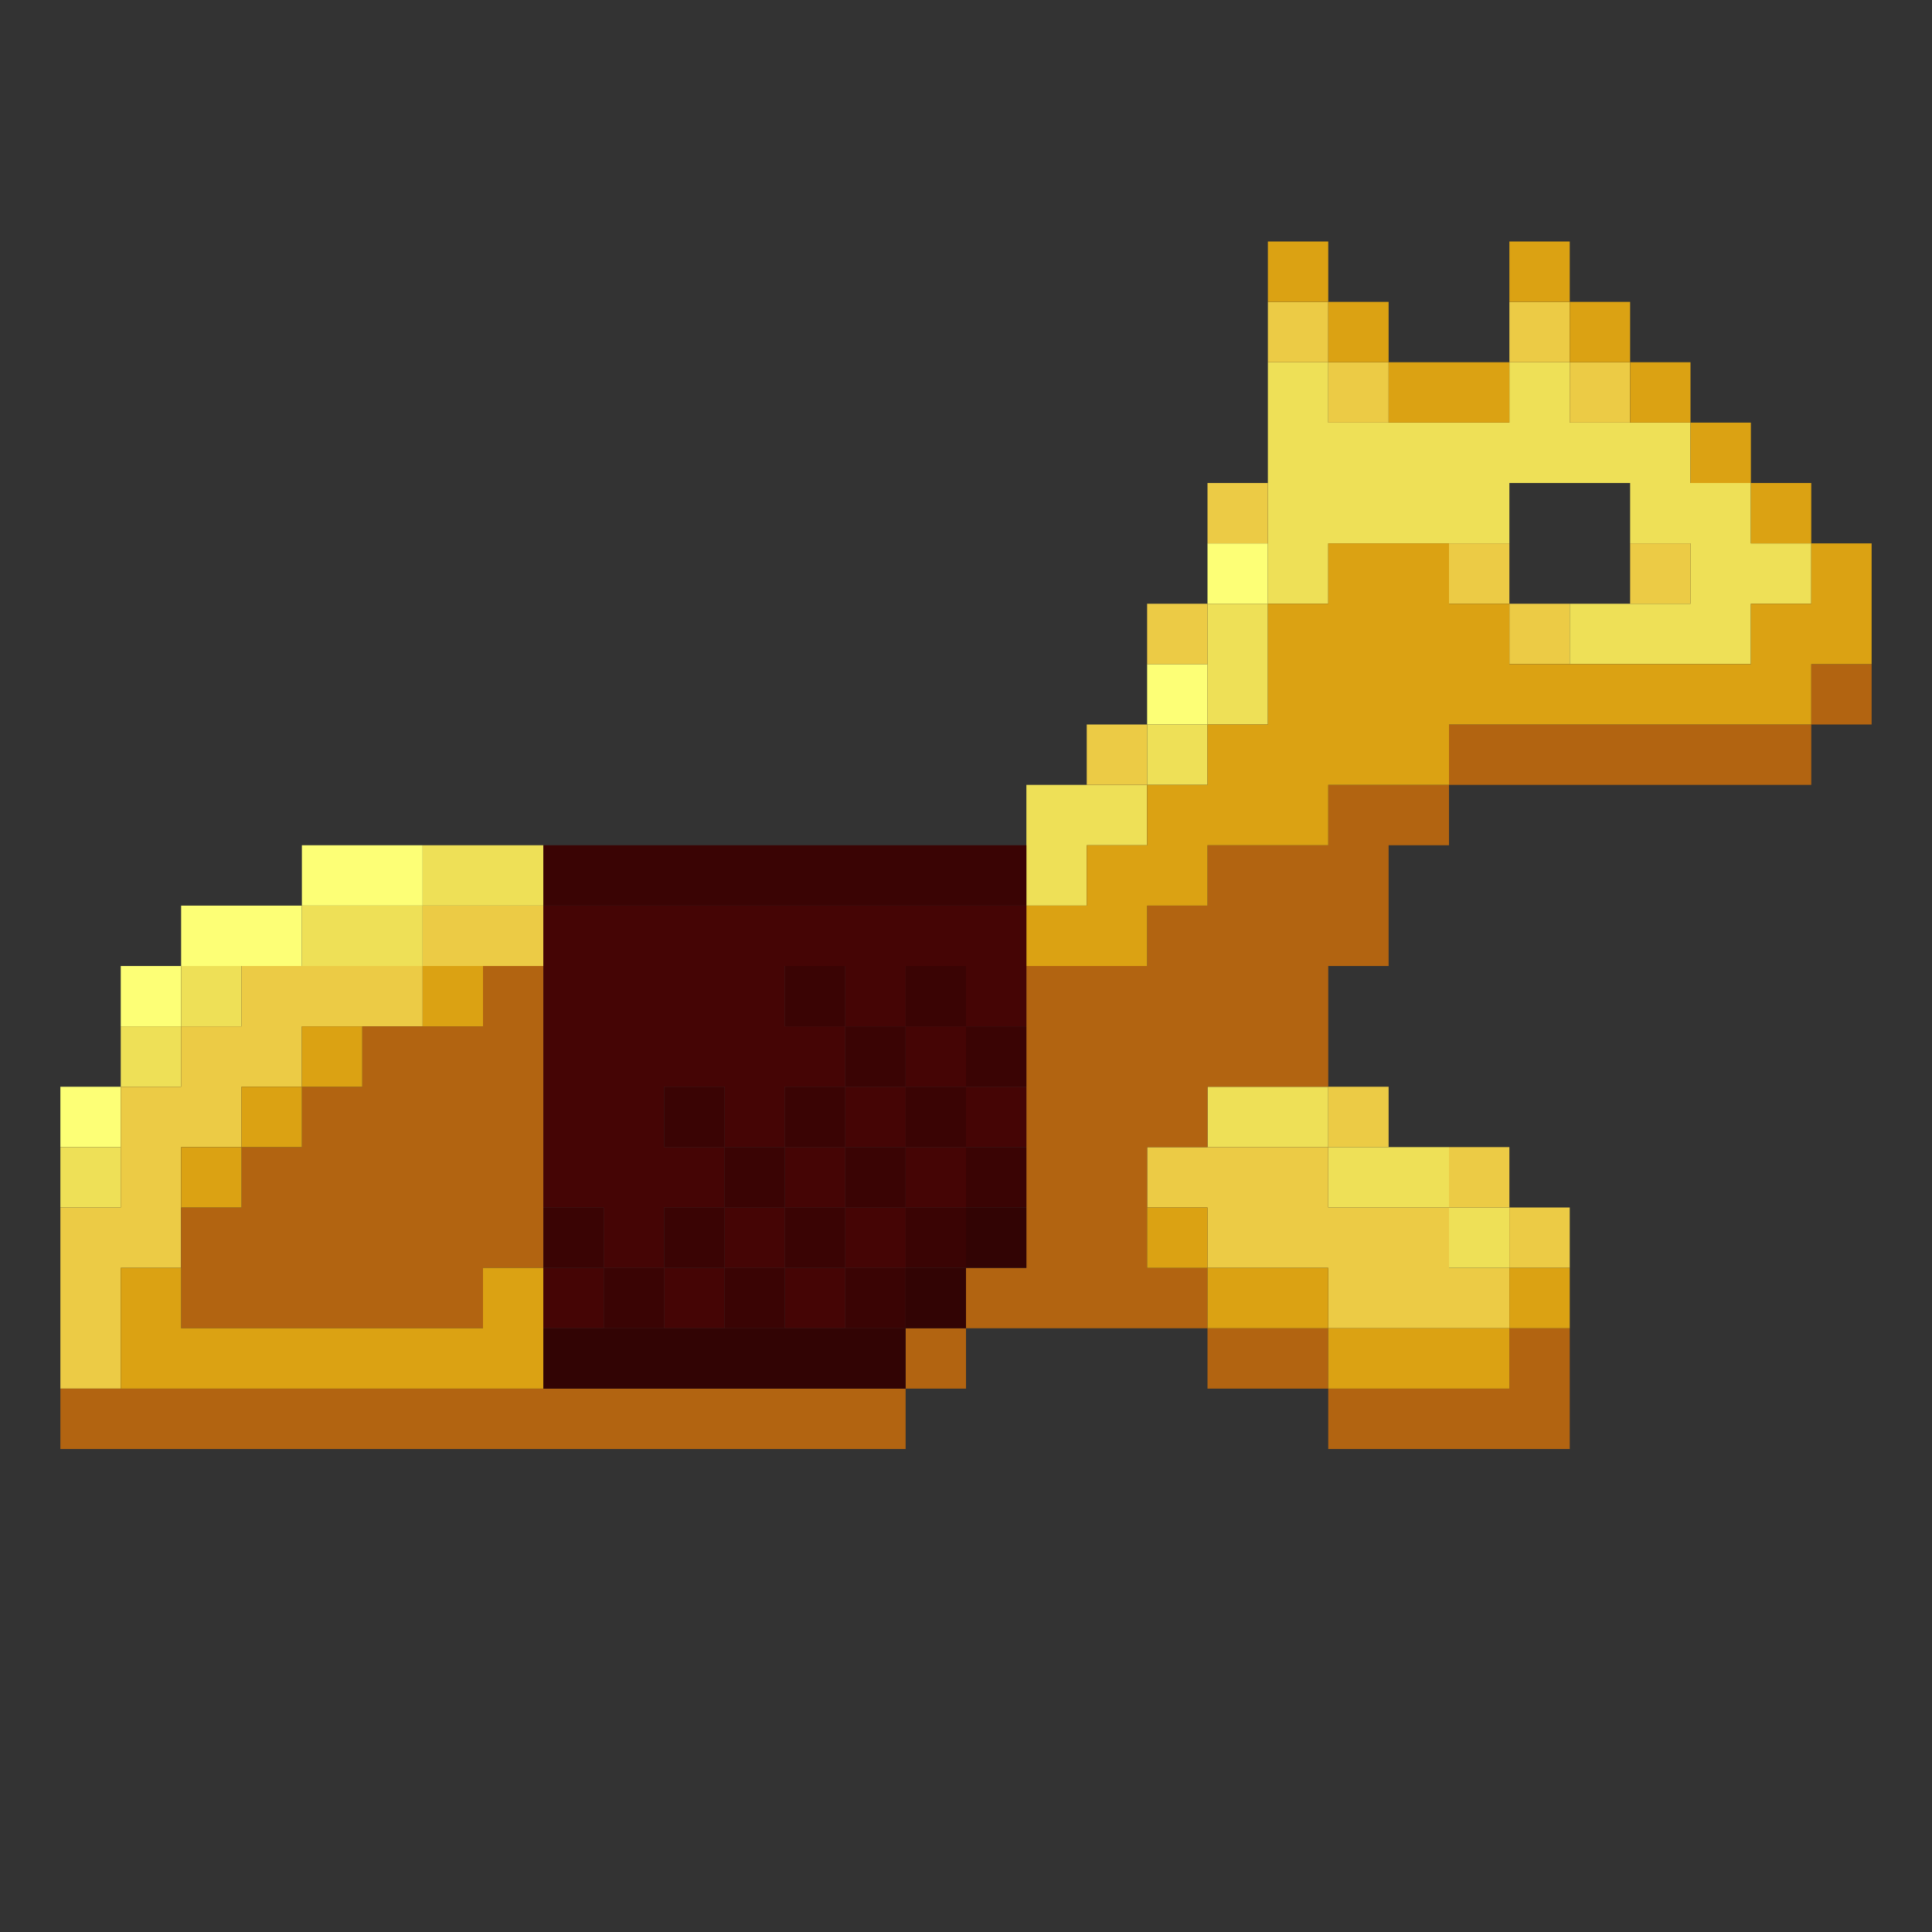 <?xml version="1.0" encoding="UTF-8" standalone="no"?>
<!DOCTYPE svg PUBLIC "-//W3C//DTD SVG 1.1//EN" 
  "http://www.w3.org/Graphics/SVG/1.1/DTD/svg11.dtd">
<svg width="32" height="32"
	 xmlns="http://www.w3.org/2000/svg" version="1.1">
 <rect width="100%" height="100%" fill="#333333" stroke="none"/>
 <path d="  M 2,19  L 2,18  L 1,18  L 1,19  Z  " style="fill:rgb(253, 255, 118); fill-opacity:1.000; stroke:none;" />
 <path d="  M 2,17  L 3,17  L 3,16  L 2,16  Z  " style="fill:rgb(253, 255, 118); fill-opacity:1.000; stroke:none;" />
 <path d="  M 5,16  L 5,15  L 3,15  L 3,16  Z  " style="fill:rgb(253, 255, 118); fill-opacity:1.000; stroke:none;" />
 <path d="  M 5,14  L 5,15  L 7,15  L 7,14  Z  " style="fill:rgb(253, 255, 118); fill-opacity:1.000; stroke:none;" />
 <path d="  M 19,12  L 20,12  L 20,11  L 19,11  Z  " style="fill:rgb(253, 255, 118); fill-opacity:1.000; stroke:none;" />
 <path d="  M 21,10  L 21,9  L 20,9  L 20,10  Z  " style="fill:rgb(253, 255, 118); fill-opacity:1.000; stroke:none;" />
 <path d="  M 2,19  L 1,19  L 1,20  L 2,20  Z  " style="fill:rgb(238, 224, 87); fill-opacity:1.000; stroke:none;" />
 <path d="  M 3,17  L 2,17  L 2,18  L 3,18  Z  " style="fill:rgb(238, 224, 87); fill-opacity:1.000; stroke:none;" />
 <path d="  M 3,17  L 4,17  L 4,16  L 3,16  Z  " style="fill:rgb(238, 224, 87); fill-opacity:1.000; stroke:none;" />
 <path d="  M 7,15  L 5,15  L 5,16  L 7,16  Z  " style="fill:rgb(238, 224, 87); fill-opacity:1.000; stroke:none;" />
 <path d="  M 7,14  L 7,15  L 9,15  L 9,14  Z  " style="fill:rgb(238, 224, 87); fill-opacity:1.000; stroke:none;" />
 <path d="  M 18,15  L 18,14  L 19,14  L 19,13  L 17,13  L 17,15  Z  " style="fill:rgb(238, 224, 87); fill-opacity:1.000; stroke:none;" />
 <path d="  M 20,12  L 19,12  L 19,13  L 20,13  Z  " style="fill:rgb(238, 224, 87); fill-opacity:1.000; stroke:none;" />
 <path d="  M 21,10  L 20,10  L 20,12  L 21,12  Z  " style="fill:rgb(238, 224, 87); fill-opacity:1.000; stroke:none;" />
 <path d="  M 20,18  L 20,19  L 22,19  L 22,18  Z  " style="fill:rgb(238, 224, 87); fill-opacity:1.000; stroke:none;" />
 <path d="  M 30,10  L 30,9  L 29,9  L 29,8  L 28,8  L 28,7  L 26,7  L 26,6  L 25,6  L 25,7  L 22,7  L 22,6  L 21,6  L 21,10  L 22,10  L 22,9  L 25,9  L 25,8  L 27,8  L 27,9  L 28,9  L 28,10  L 26,10  L 26,11  L 29,11  L 29,10  Z  " style="fill:rgb(238, 224, 87); fill-opacity:1.000; stroke:none;" />
 <path d="  M 24,20  L 24,19  L 22,19  L 22,20  Z  " style="fill:rgb(238, 224, 87); fill-opacity:1.000; stroke:none;" />
 <path d="  M 25,21  L 25,20  L 24,20  L 24,21  Z  " style="fill:rgb(238, 224, 87); fill-opacity:1.000; stroke:none;" />
 <path d="  M 3,21  L 3,19  L 4,19  L 4,18  L 5,18  L 5,17  L 7,17  L 7,16  L 4,16  L 4,17  L 3,17  L 3,18  L 2,18  L 2,20  L 1,20  L 1,23  L 2,23  L 2,21  Z  " style="fill:rgb(236, 203, 69); fill-opacity:1.000; stroke:none;" />
 <path d="  M 7,15  L 7,16  L 9,16  L 9,15  Z  " style="fill:rgb(236, 203, 69); fill-opacity:1.000; stroke:none;" />
 <path d="  M 18,13  L 19,13  L 19,12  L 18,12  Z  " style="fill:rgb(236, 203, 69); fill-opacity:1.000; stroke:none;" />
 <path d="  M 19,11  L 20,11  L 20,10  L 19,10  Z  " style="fill:rgb(236, 203, 69); fill-opacity:1.000; stroke:none;" />
 <path d="  M 22,20  L 22,19  L 19,19  L 19,20  L 20,20  L 20,21  L 22,21  L 22,22  L 25,22  L 25,21  L 24,21  L 24,20  Z  " style="fill:rgb(236, 203, 69); fill-opacity:1.000; stroke:none;" />
 <path d="  M 21,8  L 20,8  L 20,9  L 21,9  Z  " style="fill:rgb(236, 203, 69); fill-opacity:1.000; stroke:none;" />
 <path d="  M 22,5  L 21,5  L 21,6  L 22,6  Z  " style="fill:rgb(236, 203, 69); fill-opacity:1.000; stroke:none;" />
 <path d="  M 23,7  L 23,6  L 22,6  L 22,7  Z  " style="fill:rgb(236, 203, 69); fill-opacity:1.000; stroke:none;" />
 <path d="  M 22,19  L 23,19  L 23,18  L 22,18  Z  " style="fill:rgb(236, 203, 69); fill-opacity:1.000; stroke:none;" />
 <path d="  M 25,10  L 25,9  L 24,9  L 24,10  Z  " style="fill:rgb(236, 203, 69); fill-opacity:1.000; stroke:none;" />
 <path d="  M 25,20  L 25,19  L 24,19  L 24,20  Z  " style="fill:rgb(236, 203, 69); fill-opacity:1.000; stroke:none;" />
 <path d="  M 25,5  L 25,6  L 26,6  L 26,5  Z  " style="fill:rgb(236, 203, 69); fill-opacity:1.000; stroke:none;" />
 <path d="  M 25,10  L 25,11  L 26,11  L 26,10  Z  " style="fill:rgb(236, 203, 69); fill-opacity:1.000; stroke:none;" />
 <path d="  M 25,20  L 25,21  L 26,21  L 26,20  Z  " style="fill:rgb(236, 203, 69); fill-opacity:1.000; stroke:none;" />
 <path d="  M 26,6  L 26,7  L 27,7  L 27,6  Z  " style="fill:rgb(236, 203, 69); fill-opacity:1.000; stroke:none;" />
 <path d="  M 28,9  L 27,9  L 27,10  L 28,10  Z  " style="fill:rgb(236, 203, 69); fill-opacity:1.000; stroke:none;" />
 <path d="  M 15,24  L 15,23  L 1,23  L 1,24  Z  " style="fill:rgb(178, 100, 17); fill-opacity:1.000; stroke:none;" />
 <path d="  M 9,16  L 8,16  L 8,17  L 6,17  L 6,18  L 5,18  L 5,19  L 4,19  L 4,20  L 3,20  L 3,22  L 8,22  L 8,21  L 9,21  Z  " style="fill:rgb(178, 100, 17); fill-opacity:1.000; stroke:none;" />
 <path d="  M 15,22  L 15,23  L 16,23  L 16,22  Z  " style="fill:rgb(178, 100, 17); fill-opacity:1.000; stroke:none;" />
 <path d="  M 17,21  L 16,21  L 16,22  L 20,22  L 20,21  L 19,21  L 19,19  L 20,19  L 20,18  L 22,18  L 22,16  L 23,16  L 23,14  L 24,14  L 24,13  L 22,13  L 22,14  L 20,14  L 20,15  L 19,15  L 19,16  L 17,16  Z  " style="fill:rgb(178, 100, 17); fill-opacity:1.000; stroke:none;" />
 <path d="  M 22,23  L 22,22  L 20,22  L 20,23  Z  " style="fill:rgb(178, 100, 17); fill-opacity:1.000; stroke:none;" />
 <path d="  M 25,23  L 22,23  L 22,24  L 26,24  L 26,22  L 25,22  Z  " style="fill:rgb(178, 100, 17); fill-opacity:1.000; stroke:none;" />
 <path d="  M 24,13  L 30,13  L 30,12  L 24,12  Z  " style="fill:rgb(178, 100, 17); fill-opacity:1.000; stroke:none;" />
 <path d="  M 30,11  L 30,12  L 31,12  L 31,11  Z  " style="fill:rgb(178, 100, 17); fill-opacity:1.000; stroke:none;" />
 <path d="  M 9,23  L 9,21  L 8,21  L 8,22  L 3,22  L 3,21  L 2,21  L 2,23  Z  " style="fill:rgb(219, 162, 19); fill-opacity:1.000; stroke:none;" />
 <path d="  M 4,20  L 4,19  L 3,19  L 3,20  Z  " style="fill:rgb(219, 162, 19); fill-opacity:1.000; stroke:none;" />
 <path d="  M 5,19  L 5,18  L 4,18  L 4,19  Z  " style="fill:rgb(219, 162, 19); fill-opacity:1.000; stroke:none;" />
 <path d="  M 6,17  L 5,17  L 5,18  L 6,18  Z  " style="fill:rgb(219, 162, 19); fill-opacity:1.000; stroke:none;" />
 <path d="  M 8,16  L 7,16  L 7,17  L 8,17  Z  " style="fill:rgb(219, 162, 19); fill-opacity:1.000; stroke:none;" />
 <path d="  M 17,15  L 17,16  L 19,16  L 19,15  L 20,15  L 20,14  L 22,14  L 22,13  L 24,13  L 24,12  L 30,12  L 30,11  L 31,11  L 31,9  L 30,9  L 30,10  L 29,10  L 29,11  L 25,11  L 25,10  L 24,10  L 24,9  L 22,9  L 22,10  L 21,10  L 21,12  L 20,12  L 20,13  L 19,13  L 19,14  L 18,14  L 18,15  Z  " style="fill:rgb(219, 162, 19); fill-opacity:1.000; stroke:none;" />
 <path d="  M 19,21  L 20,21  L 20,20  L 19,20  Z  " style="fill:rgb(219, 162, 19); fill-opacity:1.000; stroke:none;" />
 <path d="  M 20,21  L 20,22  L 22,22  L 22,21  Z  " style="fill:rgb(219, 162, 19); fill-opacity:1.000; stroke:none;" />
 <path d="  M 21,4  L 21,5  L 22,5  L 22,4  Z  " style="fill:rgb(219, 162, 19); fill-opacity:1.000; stroke:none;" />
 <path d="  M 22,5  L 22,6  L 23,6  L 23,5  Z  " style="fill:rgb(219, 162, 19); fill-opacity:1.000; stroke:none;" />
 <path d="  M 25,23  L 25,22  L 22,22  L 22,23  Z  " style="fill:rgb(219, 162, 19); fill-opacity:1.000; stroke:none;" />
 <path d="  M 23,7  L 25,7  L 25,6  L 23,6  Z  " style="fill:rgb(219, 162, 19); fill-opacity:1.000; stroke:none;" />
 <path d="  M 26,5  L 26,4  L 25,4  L 25,5  Z  " style="fill:rgb(219, 162, 19); fill-opacity:1.000; stroke:none;" />
 <path d="  M 25,22  L 26,22  L 26,21  L 25,21  Z  " style="fill:rgb(219, 162, 19); fill-opacity:1.000; stroke:none;" />
 <path d="  M 27,5  L 26,5  L 26,6  L 27,6  Z  " style="fill:rgb(219, 162, 19); fill-opacity:1.000; stroke:none;" />
 <path d="  M 27,7  L 28,7  L 28,6  L 27,6  Z  " style="fill:rgb(219, 162, 19); fill-opacity:1.000; stroke:none;" />
 <path d="  M 28,8  L 29,8  L 29,7  L 28,7  Z  " style="fill:rgb(219, 162, 19); fill-opacity:1.000; stroke:none;" />
 <path d="  M 29,8  L 29,9  L 30,9  L 30,8  Z  " style="fill:rgb(219, 162, 19); fill-opacity:1.000; stroke:none;" />
 <path d="  M 17,14  L 9,14  L 9,15  L 17,15  Z  " style="fill:rgb(58, 4, 4); fill-opacity:1.000; stroke:none;" />
 <path d="  M 10,21  L 10,20  L 9,20  L 9,21  Z  " style="fill:rgb(58, 4, 4); fill-opacity:1.000; stroke:none;" />
 <path d="  M 11,22  L 11,21  L 10,21  L 10,22  Z  " style="fill:rgb(58, 4, 4); fill-opacity:1.000; stroke:none;" />
 <path d="  M 12,18  L 11,18  L 11,19  L 12,19  Z  " style="fill:rgb(58, 4, 4); fill-opacity:1.000; stroke:none;" />
 <path d="  M 12,21  L 12,20  L 11,20  L 11,21  Z  " style="fill:rgb(58, 4, 4); fill-opacity:1.000; stroke:none;" />
 <path d="  M 13,19  L 12,19  L 12,20  L 13,20  Z  " style="fill:rgb(58, 4, 4); fill-opacity:1.000; stroke:none;" />
 <path d="  M 13,21  L 12,21  L 12,22  L 13,22  Z  " style="fill:rgb(58, 4, 4); fill-opacity:1.000; stroke:none;" />
 <path d="  M 14,16  L 13,16  L 13,17  L 14,17  Z  " style="fill:rgb(58, 4, 4); fill-opacity:1.000; stroke:none;" />
 <path d="  M 14,18  L 13,18  L 13,19  L 14,19  Z  " style="fill:rgb(58, 4, 4); fill-opacity:1.000; stroke:none;" />
 <path d="  M 14,21  L 14,20  L 13,20  L 13,21  Z  " style="fill:rgb(58, 4, 4); fill-opacity:1.000; stroke:none;" />
 <path d="  M 15,18  L 15,17  L 14,17  L 14,18  Z  " style="fill:rgb(58, 4, 4); fill-opacity:1.000; stroke:none;" />
 <path d="  M 15,19  L 14,19  L 14,20  L 15,20  Z  " style="fill:rgb(58, 4, 4); fill-opacity:1.000; stroke:none;" />
 <path d="  M 14,22  L 15,22  L 15,21  L 14,21  Z  " style="fill:rgb(58, 4, 4); fill-opacity:1.000; stroke:none;" />
 <path d="  M 16,17  L 16,16  L 15,16  L 15,17  Z  " style="fill:rgb(58, 4, 4); fill-opacity:1.000; stroke:none;" />
 <path d="  M 16,18  L 15,18  L 15,19  L 16,19  Z  " style="fill:rgb(58, 4, 4); fill-opacity:1.000; stroke:none;" />
 <path d="  M 15,20  L 15,21  L 16,21  L 16,20  Z  " style="fill:rgb(58, 4, 4); fill-opacity:1.000; stroke:none;" />
 <path d="  M 16,18  L 17,18  L 17,17  L 16,17  Z  " style="fill:rgb(58, 4, 4); fill-opacity:1.000; stroke:none;" />
 <path d="  M 16,19  L 16,20  L 17,20  L 17,19  Z  " style="fill:rgb(58, 4, 4); fill-opacity:1.000; stroke:none;" />
 <path d="  M 12,20  L 12,19  L 13,19  L 13,18  L 14,18  L 14,17  L 15,17  L 15,16  L 16,16  L 16,17  L 17,17  L 17,15  L 9,15  L 9,20  L 10,20  L 10,21  L 11,21  L 11,20  Z  M 11,19  L 11,18  L 12,18  L 12,19  Z  M 13,16  L 14,16  L 14,17  L 13,17  Z  " style="fill:rgb(69, 5, 5); fill-opacity:1.000; stroke:none;" />
 <path d="  M 10,21  L 9,21  L 9,22  L 10,22  Z  " style="fill:rgb(69, 5, 5); fill-opacity:1.000; stroke:none;" />
 <path d="  M 12,21  L 11,21  L 11,22  L 12,22  Z  " style="fill:rgb(69, 5, 5); fill-opacity:1.000; stroke:none;" />
 <path d="  M 12,21  L 13,21  L 13,20  L 12,20  Z  " style="fill:rgb(69, 5, 5); fill-opacity:1.000; stroke:none;" />
 <path d="  M 13,19  L 13,20  L 14,20  L 14,19  Z  " style="fill:rgb(69, 5, 5); fill-opacity:1.000; stroke:none;" />
 <path d="  M 13,22  L 14,22  L 14,21  L 13,21  Z  " style="fill:rgb(69, 5, 5); fill-opacity:1.000; stroke:none;" />
 <path d="  M 15,18  L 14,18  L 14,19  L 15,19  Z  " style="fill:rgb(69, 5, 5); fill-opacity:1.000; stroke:none;" />
 <path d="  M 15,20  L 14,20  L 14,21  L 15,21  Z  " style="fill:rgb(69, 5, 5); fill-opacity:1.000; stroke:none;" />
 <path d="  M 16,17  L 15,17  L 15,18  L 16,18  Z  " style="fill:rgb(69, 5, 5); fill-opacity:1.000; stroke:none;" />
 <path d="  M 15,19  L 15,20  L 16,20  L 16,19  Z  " style="fill:rgb(69, 5, 5); fill-opacity:1.000; stroke:none;" />
 <path d="  M 17,19  L 17,18  L 16,18  L 16,19  Z  " style="fill:rgb(69, 5, 5); fill-opacity:1.000; stroke:none;" />
 <path d="  M 15,22  L 9,22  L 9,23  L 15,23  Z  " style="fill:rgb(50, 4, 4); fill-opacity:1.000; stroke:none;" />
 <path d="  M 16,22  L 16,21  L 15,21  L 15,22  Z  " style="fill:rgb(50, 4, 4); fill-opacity:1.000; stroke:none;" />
 <path d="  M 16,20  L 16,21  L 17,21  L 17,20  Z  " style="fill:rgb(50, 4, 4); fill-opacity:1.000; stroke:none;" />
</svg>
